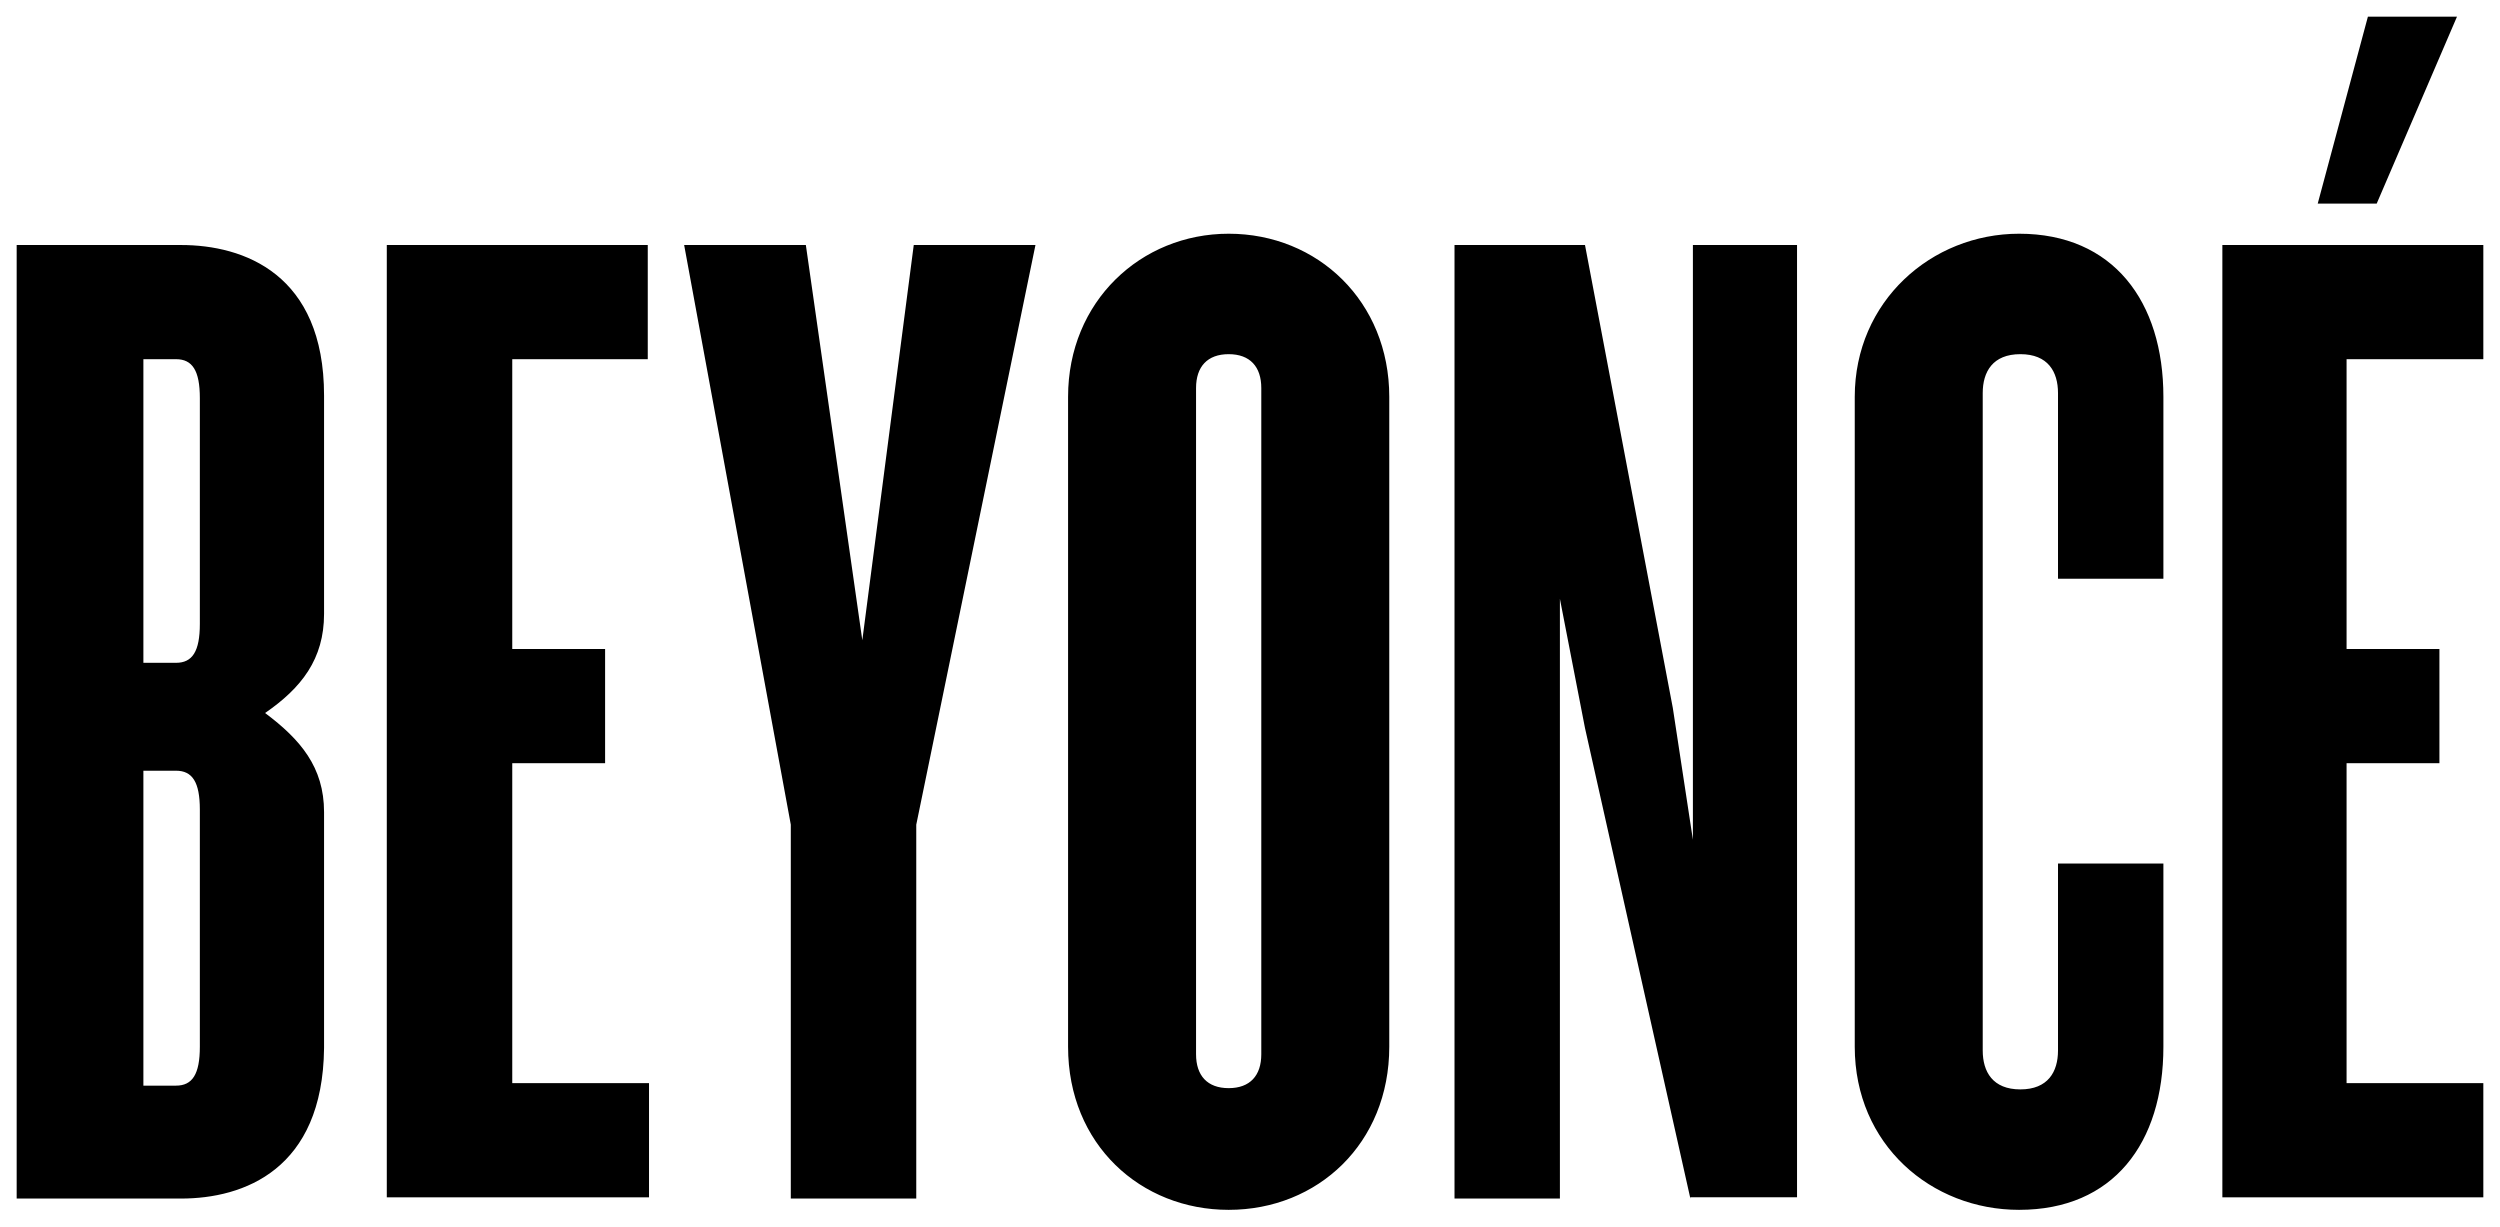 <?xml version="1.0" encoding="UTF-8" standalone="no"?>
<svg
   xmlns:dc="http://purl.org/dc/elements/1.1/"
   xmlns:cc="http://creativecommons.org/ns#"
   xmlns:rdf="http://www.w3.org/1999/02/22-rdf-syntax-ns#"
   xmlns:svg="http://www.w3.org/2000/svg"
   xmlns="http://www.w3.org/2000/svg"
   xmlns:sodipodi="http://sodipodi.sourceforge.net/DTD/sodipodi-0.dtd"
   xmlns:inkscape="http://www.inkscape.org/namespaces/inkscape"
   viewBox="0 0 3000 1471.821"
   enable-background="new 0 0 196.6 95.1"
   id="svg2"
   version="1.1"
   inkscape:version="0.91 r13725"
   sodipodi:docname="Beyonce Logo.svg"
   width="3000"
   height="1471.821">
  <defs
     id="defs8" />
  <sodipodi:namedview
     pagecolor="#ffffff"
     bordercolor="#666666"
     borderopacity="1"
     objecttolerance="10"
     gridtolerance="10"
     guidetolerance="10"
     inkscape:pageopacity="0"
     inkscape:pageshadow="2"
     inkscape:window-width="1280"
     inkscape:window-height="721"
     id="namedview6"
     showgrid="false"
     fit-margin-left="20"
     fit-margin-top="20"
     fit-margin-right="20"
     fit-margin-bottom="20"
     inkscape:zoom="0.33054428"
     inkscape:cx="1500"
     inkscape:cy="645.91048"
     inkscape:window-x="-4"
     inkscape:window-y="-4"
     inkscape:window-maximized="1"
     inkscape:current-layer="svg2" />
  <path
     d="m 217.233,1438.271 -197.233,0 0,-1144.252 197.233,0 c 75.28,0 171.638,34.629 171.638,180.671 l 0,261.974 c 0,54.201 -27.101,88.83 -70.763,118.942 42.157,31.617 70.763,64.741 70.763,118.942 l 0,283.052 c -1.506,146.043 -96.358,180.671 -171.638,180.671 z m 22.584,-960.57 c 0,-33.123 -9.034,-46.673 -28.606,-46.673 l -39.145,0 0,364.354 39.145,0 c 19.573,0 28.606,-13.55 28.606,-46.673 l 0,-271.007 z m 0,493.835 c 0,-33.123 -9.034,-46.673 -28.606,-46.673 l -39.145,0 0,377.904 39.145,0 c 19.573,0 28.606,-13.55 28.606,-46.673 l 0,-284.557 z m 224.334,466.734 0,-1144.252 313.164,0 0,137.009 -162.604,0 0,347.792 111.414,0 0,137.009 -111.414,0 0,383.927 164.11,0 0,137.009 -314.669,0 z m 635.361,-448.667 0,448.667 -150.56,0 0,-448.667 -127.976,-695.585 146.043,0 67.752,474.262 61.729,-474.262 146.043,0 -143.031,695.585 z m 374.893,462.218 c -105.392,0 -192.716,-78.291 -192.716,-195.727 l 0,-779.898 c 0,-114.425 87.325,-195.727 192.716,-195.727 106.897,0 192.716,81.302 192.716,195.727 l 0,779.898 c 0,115.931 -85.819,195.727 -192.716,195.727 z m 39.145,-986.165 c 0,-25.595 -13.55,-40.651 -39.145,-40.651 -25.595,0 -39.145,15.056 -39.145,40.651 l 0,799.471 c 0,25.595 13.55,40.651 39.145,40.651 25.595,0 39.145,-15.056 39.145,-40.651 l 0,-799.471 z m 514.913,972.614 -126.47,-564.598 -30.112,-155.076 0,719.674 -126.47,0 0,-1144.252 156.582,0 105.392,555.565 24.09,158.087 0,-713.652 124.964,0 0,1142.747 -127.976,0 z m 394.466,13.55 c -105.392,0 -197.233,-78.291 -197.233,-195.727 l 0,-779.898 c 0,-114.425 91.841,-195.727 197.233,-195.727 112.92,0 173.143,81.302 173.143,195.727 l 0,218.311 -126.47,0 0,-222.828 c 0,-25.595 -12.045,-46.673 -45.168,-46.673 -33.123,0 -45.168,21.078 -45.168,46.673 l 0,788.932 c 0,25.595 12.045,46.673 45.168,46.673 33.123,0 45.168,-21.078 45.168,-46.673 l 0,-224.334 126.47,0 0,219.817 c 0,115.931 -60.224,195.727 -173.143,195.727 z m 243.906,-13.55 0,-1144.252 313.164,0 0,137.009 -164.11,0 0,347.792 111.414,0 0,137.009 -111.414,0 0,383.927 164.11,0 0,137.009 -313.164,0 z m 185.188,-1193.937 -70.763,0 L 2841.485,20 l 106.897,0 -96.358,224.334 z"
     id="path4"
     inkscape:connector-curvature="0" />
</svg>
